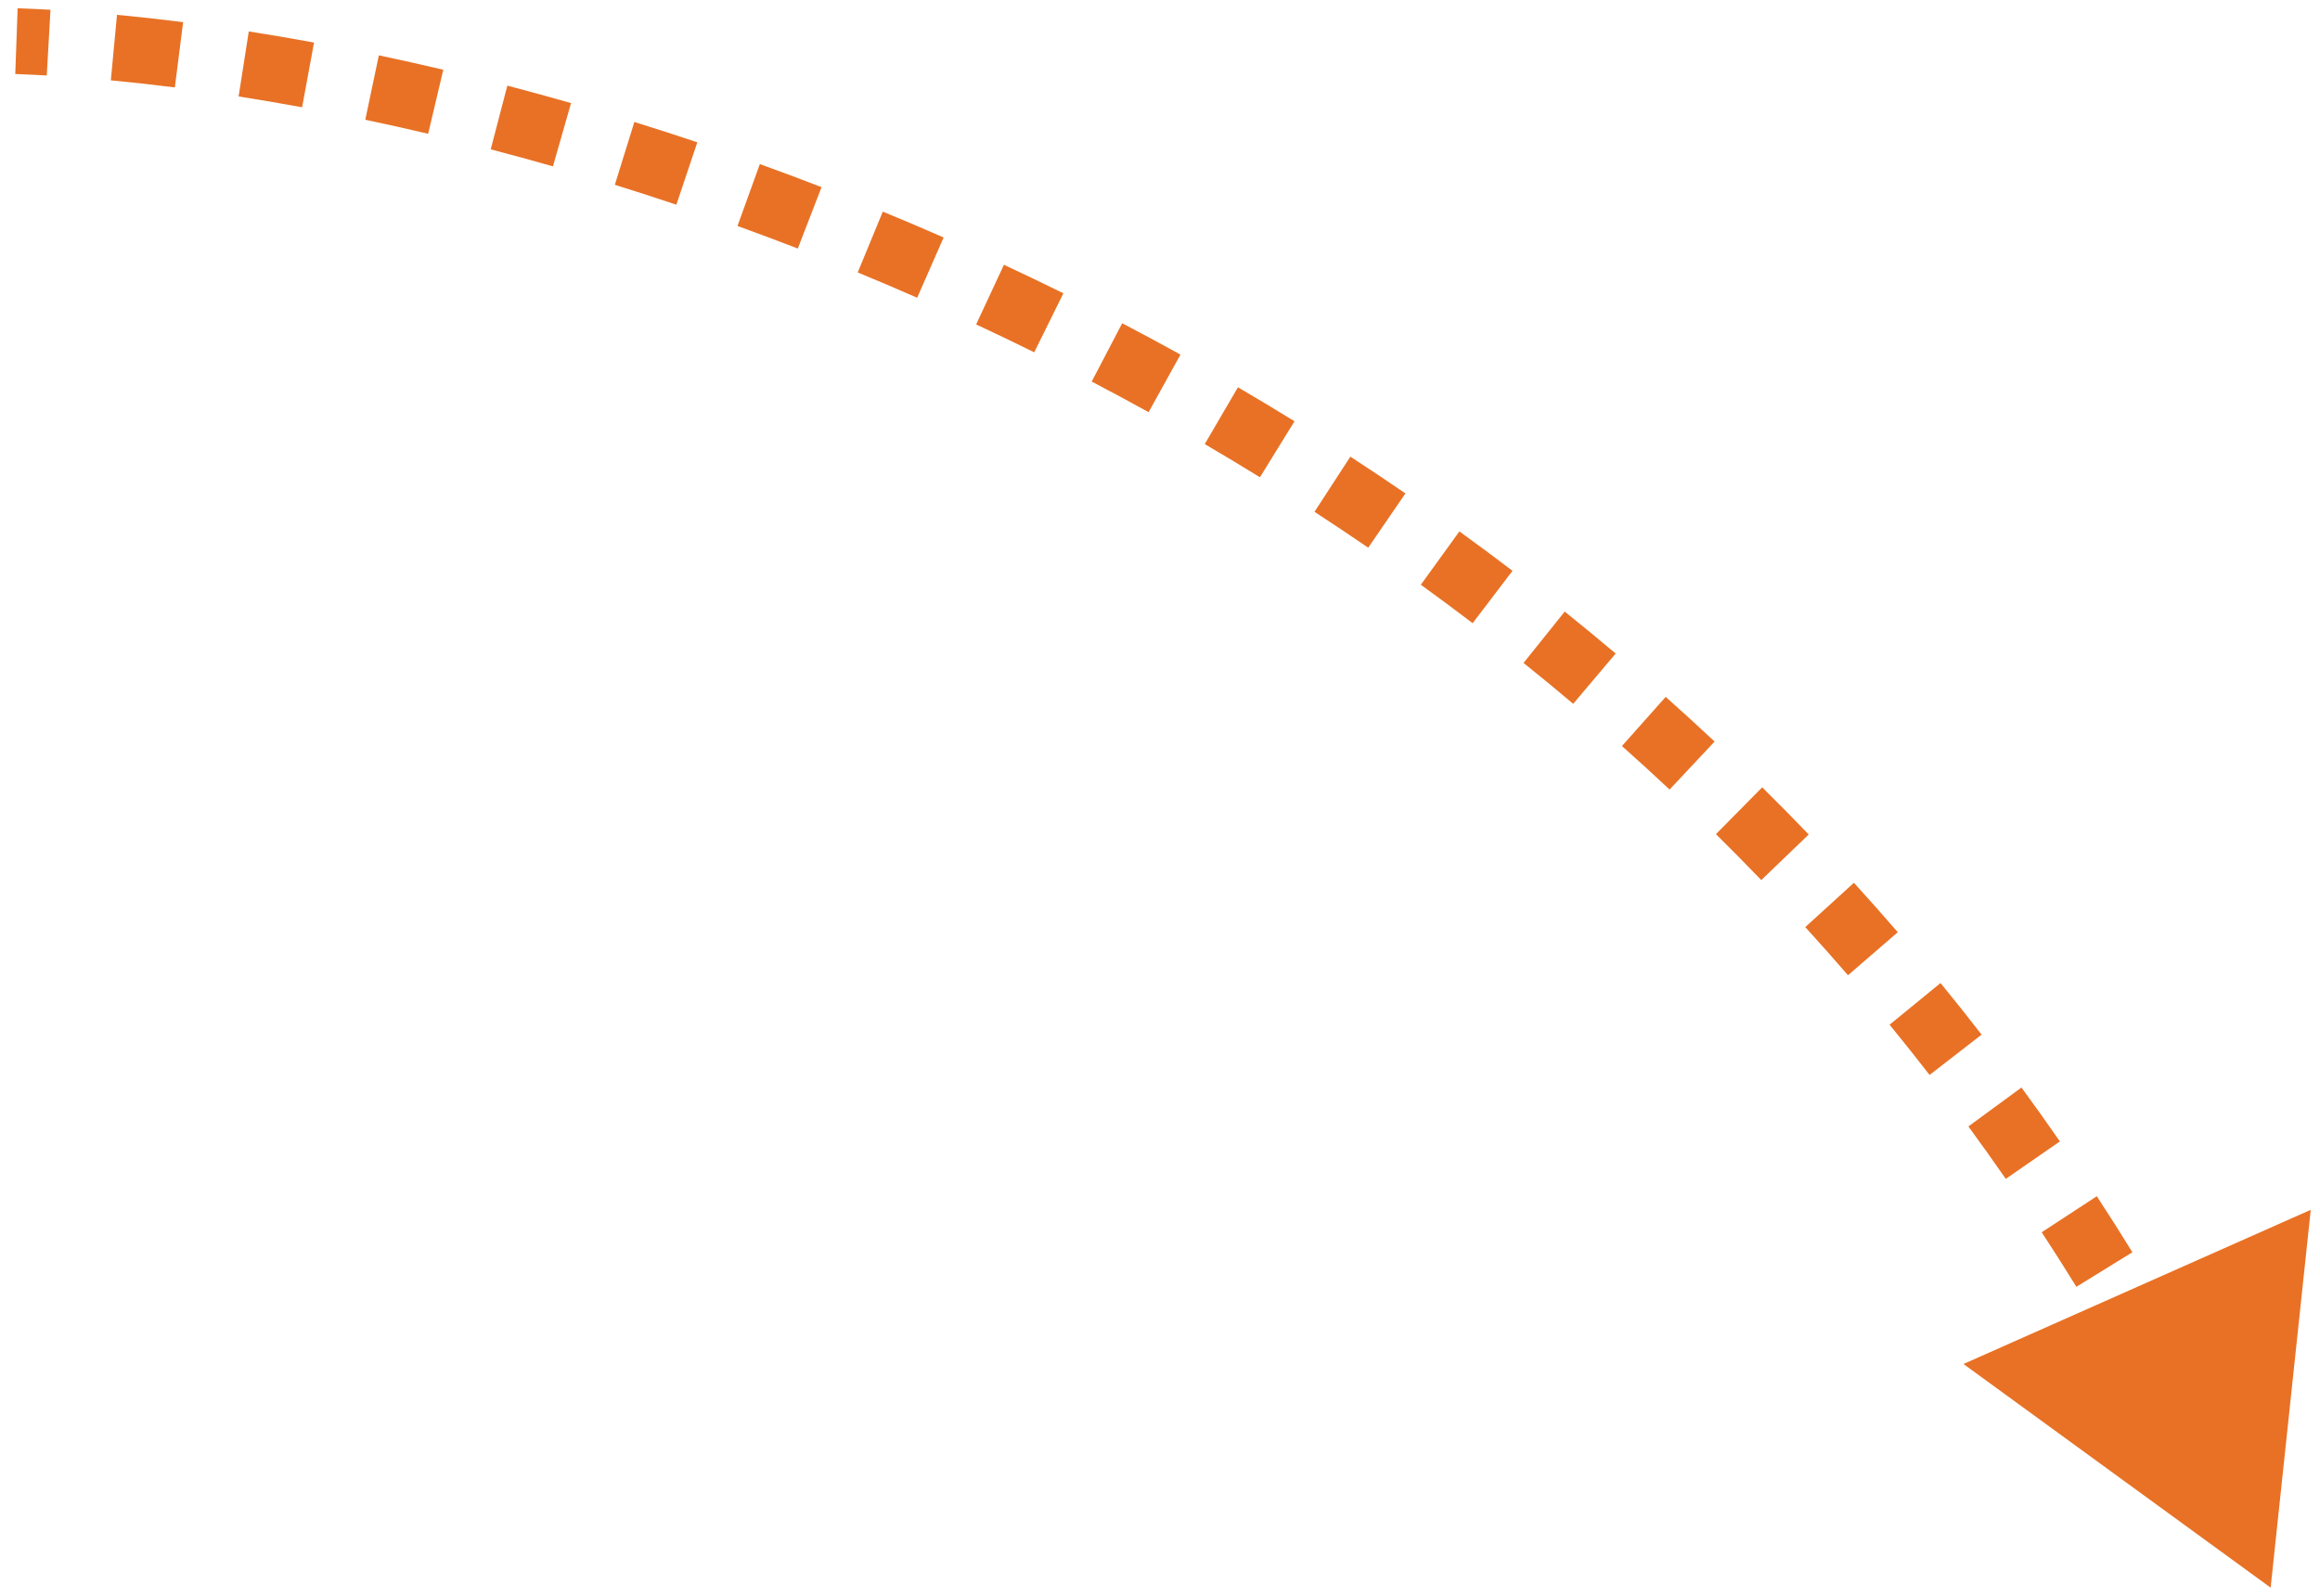 <svg width="141" height="97" viewBox="0 0 141 97" fill="none" xmlns="http://www.w3.org/2000/svg">
<path d="M138 96.5L140.438 73.535L119.331 82.906L138 96.5ZM0.928 4.499C1.55 4.521 2.188 4.551 2.842 4.588L3.068 0.594C2.388 0.556 1.722 0.525 1.072 0.501L0.928 4.499ZM6.736 4.883C7.99 5.001 9.288 5.144 10.626 5.314L11.129 1.346C9.749 1.171 8.409 1.023 7.111 0.901L6.736 4.883ZM14.502 5.863C15.76 6.06 17.047 6.279 18.361 6.52L19.085 2.586C17.736 2.338 16.414 2.113 15.12 1.911L14.502 5.863ZM22.201 7.278C23.455 7.542 24.729 7.826 26.022 8.131L26.941 4.238C25.616 3.926 24.31 3.635 23.025 3.364L22.201 7.278ZM29.824 9.077C31.07 9.402 32.331 9.747 33.606 10.111L34.706 6.265C33.401 5.892 32.11 5.54 30.834 5.206L29.824 9.077ZM37.367 11.233C38.603 11.618 39.85 12.02 41.106 12.442L42.38 8.65C41.094 8.219 39.819 7.807 38.554 7.414L37.367 11.233ZM44.822 13.736C46.037 14.175 47.26 14.631 48.488 15.106L49.93 11.375C48.673 10.889 47.423 10.422 46.18 9.974L44.822 13.736ZM52.129 16.559C53.329 17.055 54.534 17.567 55.742 18.097L57.35 14.435C56.114 13.892 54.882 13.368 53.654 12.862L52.129 16.559ZM59.326 19.719C60.5 20.267 61.677 20.832 62.855 21.414L64.628 17.828C63.422 17.232 62.218 16.654 61.016 16.094L59.326 19.719ZM66.349 23.192C67.502 23.795 68.655 24.415 69.808 25.053L71.744 21.553C70.564 20.9 69.384 20.265 68.204 19.648L66.349 23.192ZM73.219 26.993C74.339 27.648 75.458 28.32 76.575 29.009L78.675 25.605C77.531 24.899 76.385 24.211 75.238 23.54L73.219 26.993ZM79.889 31.109C80.981 31.819 82.069 32.546 83.154 33.29L85.417 29.991C84.305 29.229 83.189 28.483 82.07 27.756L79.889 31.109ZM86.353 35.542C87.407 36.304 88.457 37.082 89.501 37.878L91.924 34.695C90.853 33.879 89.776 33.081 88.696 32.3L86.353 35.542ZM92.595 40.295C93.606 41.106 94.613 41.934 95.613 42.779L98.194 39.723C97.168 38.856 96.135 38.007 95.097 37.174L92.595 40.295ZM98.575 45.346C99.547 46.211 100.513 47.092 101.471 47.99L104.206 45.072C103.222 44.15 102.231 43.245 101.234 42.358L98.575 45.346ZM104.288 50.701C105.214 51.615 106.133 52.546 107.043 53.493L109.927 50.722C108.992 49.749 108.049 48.793 107.099 47.855L104.288 50.701ZM109.717 56.351C110.591 57.31 111.456 58.285 112.313 59.277L115.34 56.662C114.46 55.644 113.571 54.642 112.673 53.657L109.717 56.351ZM114.841 62.284C115.66 63.285 116.471 64.303 117.272 65.337L120.434 62.887C119.611 61.825 118.779 60.78 117.937 59.751L114.841 62.284ZM119.631 68.467C120.398 69.514 121.156 70.576 121.903 71.655L125.191 69.377C124.423 68.269 123.645 67.178 122.857 66.102L119.631 68.467ZM124.087 74.899C124.8 75.989 125.503 77.094 126.194 78.215L129.598 76.114C128.888 74.963 128.167 73.828 127.435 72.709L124.087 74.899ZM128.2 81.562C128.854 82.687 129.498 83.828 130.13 84.984L133.639 83.065C132.99 81.878 132.329 80.707 131.657 79.551L128.2 81.562ZM131.96 88.434C132.554 89.59 133.137 90.76 133.709 91.946L137.312 90.209C136.726 88.992 136.127 87.791 135.518 86.605L131.96 88.434Z" fill="#E87125"/>
</svg>
